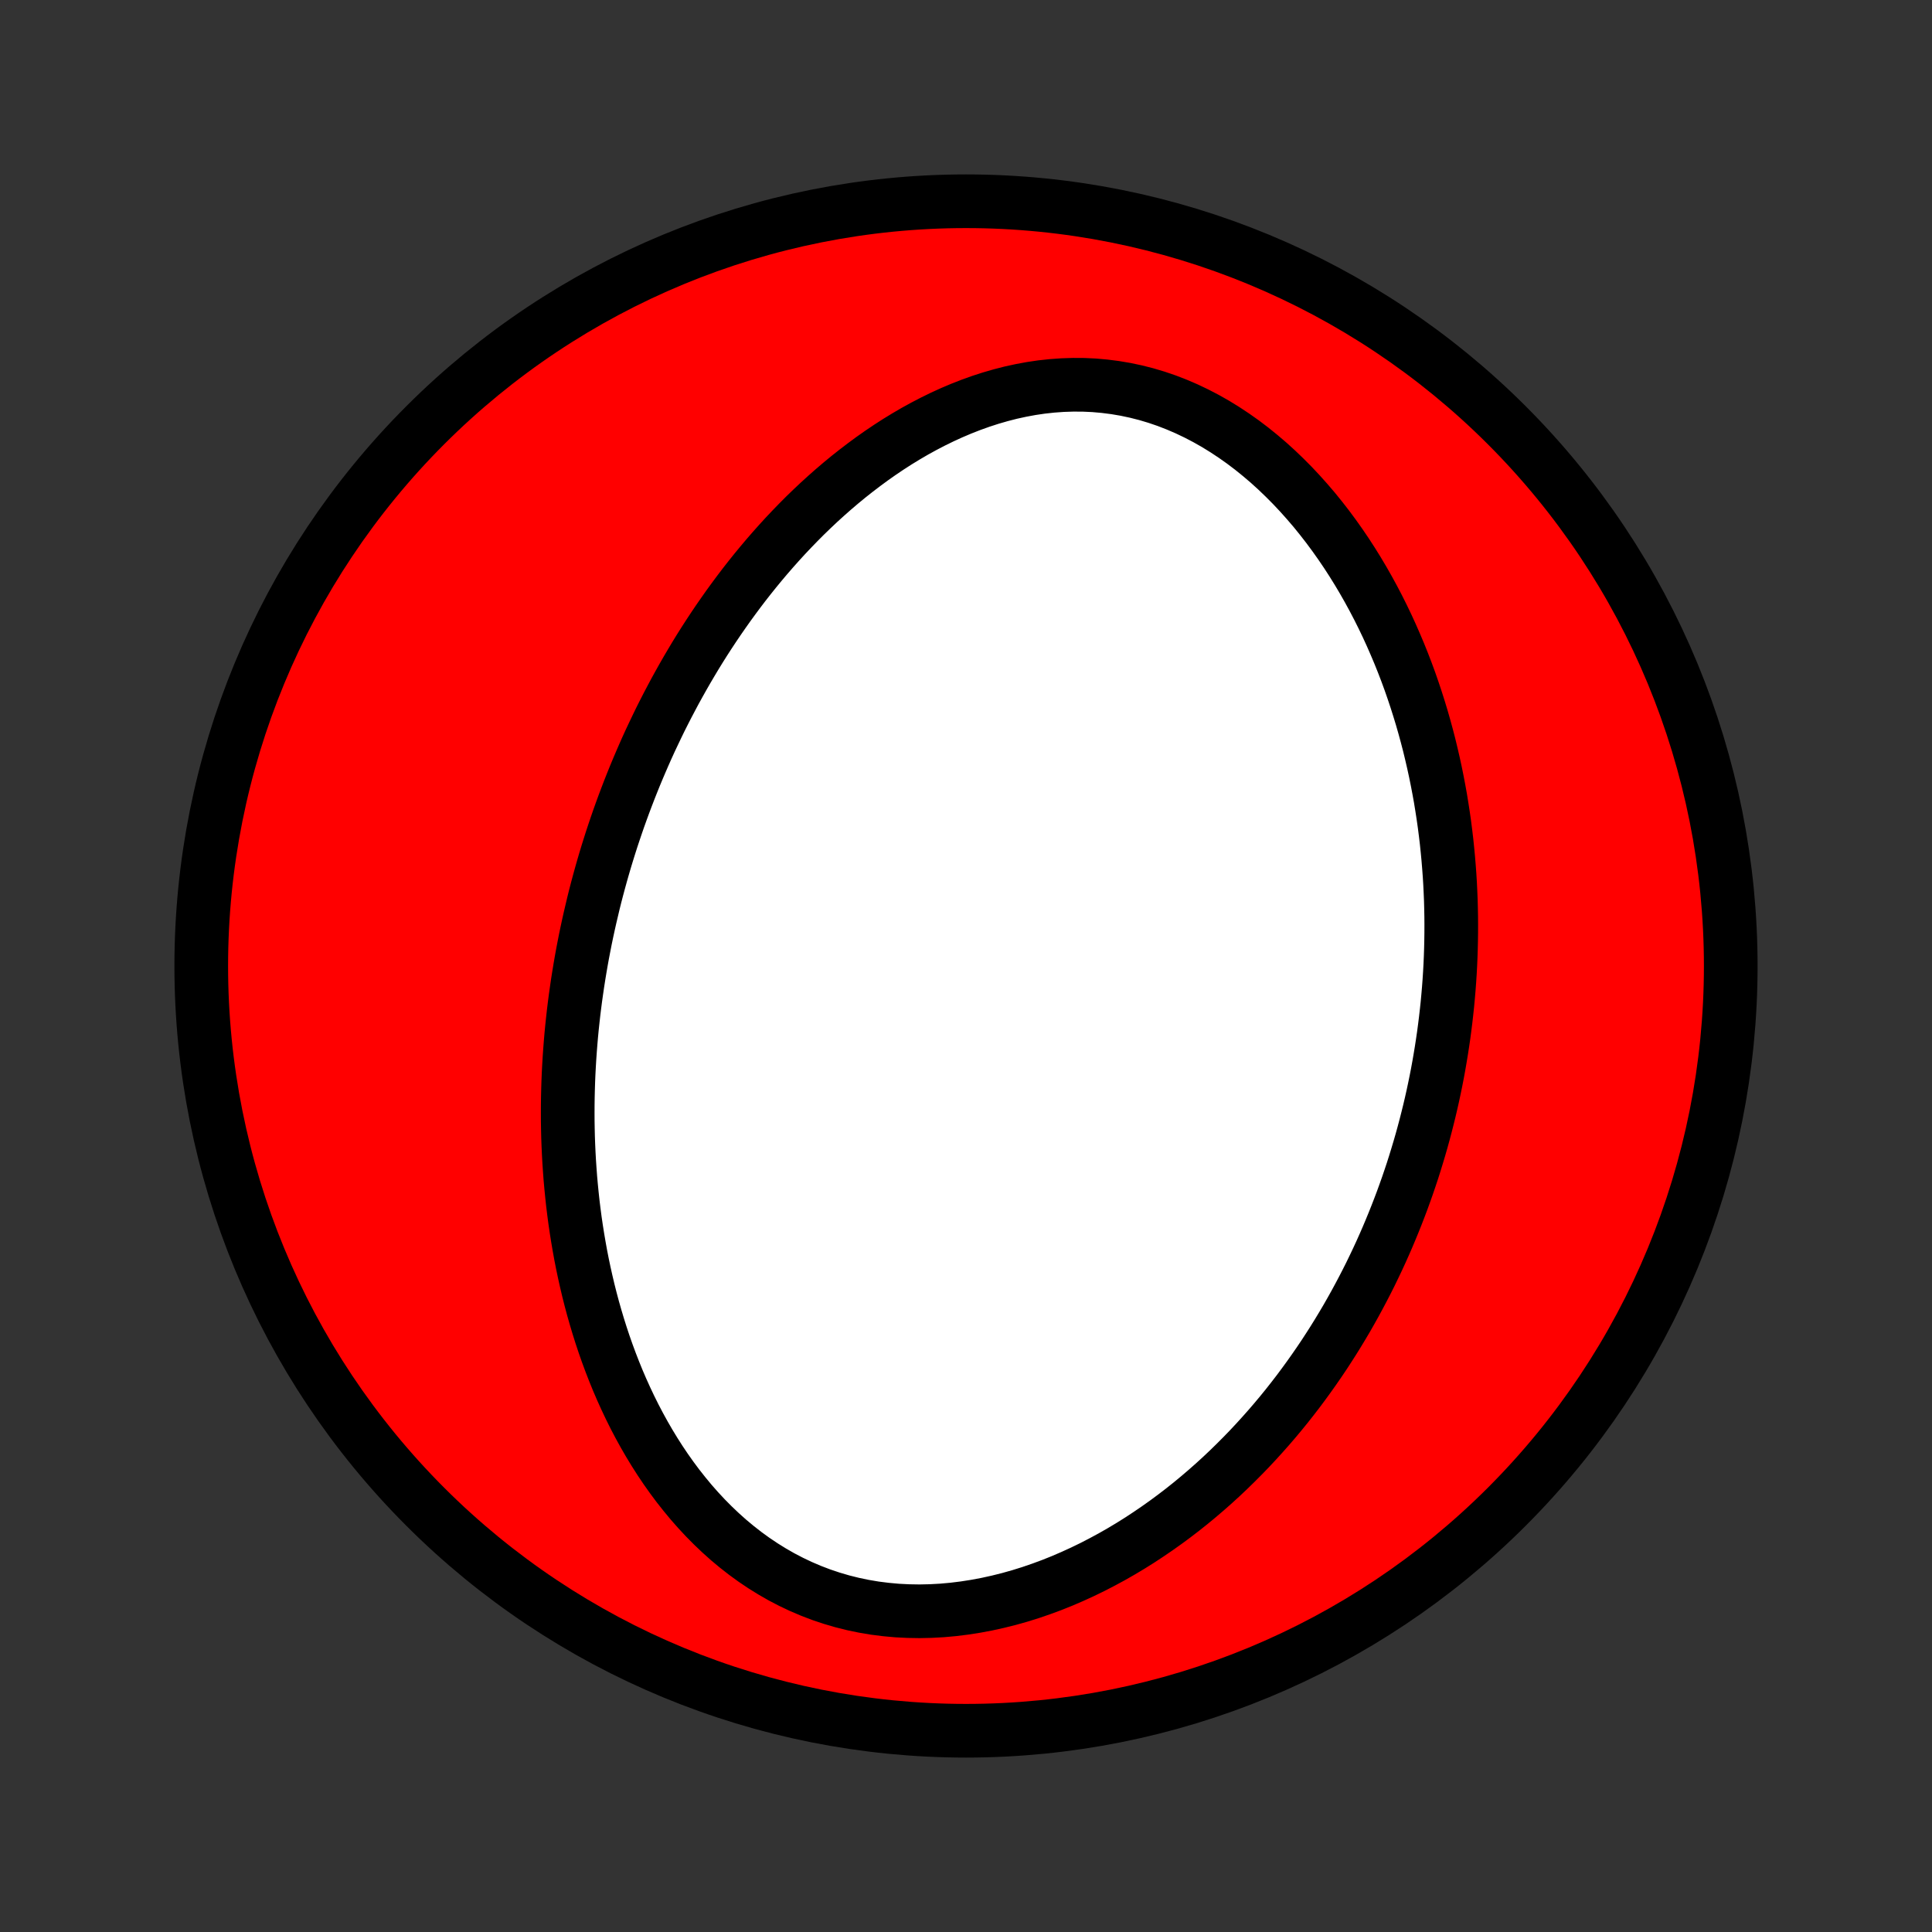 <?xml version="1.0" encoding="utf-8" standalone="no"?>
<!DOCTYPE svg PUBLIC "-//W3C//DTD SVG 1.1//EN"
  "http://www.w3.org/Graphics/SVG/1.1/DTD/svg11.dtd">
<!-- Created with matplotlib (http://matplotlib.org/) -->
<svg height="72pt" version="1.1" viewBox="0 0 72 72" width="72pt" xmlns="http://www.w3.org/2000/svg" xmlns:xlink="http://www.w3.org/1999/xlink">
 <rect x="0" y="0" width="72" height="72" fill="#333333" stroke="none"/>
 <defs>
  <style type="text/css">
*{stroke-linecap:butt;stroke-linejoin:round;}
  </style>
 </defs>
 <g id="figure_1">
  <g id="patch_1">
   <path d="
M0 72
L72 72
L72 0
L0 0
z
" style="fill:none;"/>
  </g>
  <g id="axes_1">
   <g id="PatchCollection_1">
    <defs>
     <path d="
M36 -7.5
C43.558 -7.5 50.808 -10.503 56.153 -15.848
C61.497 -21.192 64.5 -28.442 64.5 -36
C64.5 -43.558 61.497 -50.808 56.153 -56.153
C50.808 -61.497 43.558 -64.5 36 -64.5
C28.442 -64.5 21.192 -61.497 15.848 -56.153
C10.503 -50.808 7.5 -43.558 7.5 -36
C7.5 -28.442 10.503 -21.192 15.848 -15.848
C21.192 -10.503 28.442 -7.5 36 -7.5
z
" id="C0_0_a811fe30f3"/>
     <path d="
M22.114 -38.33
L22.18 -38.596
L22.249 -38.862
L22.32 -39.127
L22.393 -39.392
L22.468 -39.656
L22.545 -39.92
L22.625 -40.184
L22.707 -40.447
L22.791 -40.711
L22.878 -40.974
L22.967 -41.237
L23.058 -41.5
L23.152 -41.763
L23.248 -42.025
L23.347 -42.288
L23.448 -42.551
L23.552 -42.814
L23.658 -43.077
L23.767 -43.339
L23.879 -43.602
L23.993 -43.865
L24.11 -44.129
L24.23 -44.392
L24.354 -44.655
L24.48 -44.919
L24.608 -45.183
L24.741 -45.447
L24.876 -45.711
L25.015 -45.975
L25.156 -46.24
L25.302 -46.505
L25.45 -46.769
L25.602 -47.034
L25.758 -47.299
L25.917 -47.565
L26.08 -47.83
L26.247 -48.095
L26.418 -48.36
L26.593 -48.625
L26.772 -48.89
L26.955 -49.154
L27.142 -49.419
L27.334 -49.683
L27.53 -49.947
L27.73 -50.21
L27.935 -50.472
L28.145 -50.734
L28.36 -50.995
L28.579 -51.255
L28.803 -51.513
L29.033 -51.771
L29.267 -52.027
L29.507 -52.281
L29.752 -52.534
L30.002 -52.785
L30.258 -53.033
L30.519 -53.279
L30.786 -53.522
L31.058 -53.762
L31.336 -53.999
L31.62 -54.233
L31.91 -54.462
L32.205 -54.687
L32.505 -54.908
L32.812 -55.124
L33.124 -55.334
L33.442 -55.539
L33.766 -55.737
L34.095 -55.929
L34.43 -56.113
L34.77 -56.29
L35.116 -56.459
L35.466 -56.619
L35.822 -56.77
L36.182 -56.911
L36.547 -57.042
L36.917 -57.162
L37.29 -57.27
L37.667 -57.367
L38.048 -57.45
L38.431 -57.521
L38.818 -57.578
L39.206 -57.62
L39.596 -57.648
L39.988 -57.661
L40.38 -57.659
L40.772 -57.641
L41.164 -57.606
L41.556 -57.556
L41.946 -57.49
L42.333 -57.408
L42.719 -57.31
L43.101 -57.196
L43.479 -57.067
L43.853 -56.922
L44.223 -56.763
L44.588 -56.589
L44.947 -56.402
L45.3 -56.202
L45.646 -55.989
L45.986 -55.764
L46.32 -55.528
L46.646 -55.281
L46.964 -55.024
L47.276 -54.758
L47.579 -54.483
L47.874 -54.2
L48.162 -53.91
L48.441 -53.613
L48.713 -53.309
L48.977 -53.001
L49.232 -52.686
L49.48 -52.367
L49.719 -52.044
L49.95 -51.718
L50.174 -51.388
L50.39 -51.055
L50.598 -50.72
L50.799 -50.382
L50.992 -50.043
L51.178 -49.702
L51.357 -49.36
L51.528 -49.018
L51.693 -48.674
L51.85 -48.331
L52.001 -47.986
L52.146 -47.643
L52.284 -47.299
L52.416 -46.956
L52.542 -46.613
L52.661 -46.271
L52.775 -45.929
L52.883 -45.589
L52.986 -45.25
L53.083 -44.911
L53.175 -44.574
L53.262 -44.239
L53.343 -43.904
L53.42 -43.571
L53.492 -43.24
L53.559 -42.91
L53.622 -42.581
L53.681 -42.254
L53.734 -41.928
L53.784 -41.605
L53.83 -41.282
L53.871 -40.962
L53.909 -40.643
L53.942 -40.325
L53.972 -40.01
L53.998 -39.695
L54.021 -39.383
L54.04 -39.072
L54.055 -38.762
L54.068 -38.454
L54.076 -38.147
L54.082 -37.842
L54.084 -37.539
L54.083 -37.236
L54.079 -36.935
L54.072 -36.636
L54.062 -36.338
L54.049 -36.041
L54.033 -35.745
L54.014 -35.451
L53.992 -35.157
L53.967 -34.865
L53.94 -34.574
L53.909 -34.284
L53.876 -33.995
L53.84 -33.707
L53.802 -33.42
L53.76 -33.134
L53.716 -32.848
L53.669 -32.564
L53.62 -32.28
L53.568 -31.997
L53.513 -31.715
L53.455 -31.433
L53.395 -31.152
L53.332 -30.872
L53.266 -30.592
L53.197 -30.313
L53.126 -30.034
L53.052 -29.756
L52.975 -29.477
L52.895 -29.2
L52.812 -28.923
L52.727 -28.646
L52.639 -28.369
L52.547 -28.093
L52.453 -27.817
L52.355 -27.541
L52.255 -27.265
L52.151 -26.99
L52.044 -26.714
L51.934 -26.439
L51.821 -26.164
L51.705 -25.889
L51.585 -25.614
L51.462 -25.339
L51.335 -25.064
L51.204 -24.789
L51.071 -24.514
L50.933 -24.24
L50.791 -23.965
L50.646 -23.691
L50.497 -23.416
L50.344 -23.142
L50.187 -22.867
L50.025 -22.593
L49.86 -22.32
L49.69 -22.046
L49.515 -21.772
L49.337 -21.499
L49.153 -21.226
L48.965 -20.954
L48.772 -20.682
L48.574 -20.41
L48.372 -20.139
L48.164 -19.869
L47.951 -19.599
L47.733 -19.331
L47.509 -19.063
L47.28 -18.797
L47.045 -18.532
L46.805 -18.268
L46.559 -18.005
L46.307 -17.745
L46.049 -17.486
L45.786 -17.229
L45.516 -16.974
L45.24 -16.722
L44.958 -16.473
L44.669 -16.226
L44.374 -15.982
L44.073 -15.742
L43.765 -15.506
L43.451 -15.274
L43.13 -15.046
L42.803 -14.823
L42.47 -14.604
L42.13 -14.391
L41.784 -14.184
L41.432 -13.983
L41.073 -13.789
L40.709 -13.601
L40.338 -13.421
L39.962 -13.249
L39.581 -13.085
L39.194 -12.93
L38.801 -12.785
L38.405 -12.649
L38.004 -12.524
L37.599 -12.41
L37.19 -12.308
L36.778 -12.217
L36.363 -12.139
L35.946 -12.074
L35.528 -12.022
L35.108 -11.984
L34.688 -11.961
L34.268 -11.952
L33.849 -11.959
L33.431 -11.98
L33.016 -12.018
L32.603 -12.07
L32.194 -12.139
L31.79 -12.223
L31.39 -12.323
L30.995 -12.439
L30.607 -12.569
L30.225 -12.715
L29.85 -12.875
L29.483 -13.049
L29.124 -13.236
L28.773 -13.437
L28.43 -13.65
L28.097 -13.874
L27.772 -14.11
L27.457 -14.356
L27.15 -14.612
L26.854 -14.877
L26.566 -15.151
L26.288 -15.432
L26.019 -15.721
L25.759 -16.016
L25.509 -16.318
L25.267 -16.624
L25.035 -16.936
L24.811 -17.252
L24.596 -17.572
L24.39 -17.895
L24.192 -18.221
L24.002 -18.55
L23.82 -18.881
L23.646 -19.213
L23.48 -19.547
L23.321 -19.883
L23.169 -20.219
L23.024 -20.556
L22.887 -20.893
L22.756 -21.23
L22.631 -21.568
L22.513 -21.904
L22.401 -22.241
L22.295 -22.577
L22.195 -22.912
L22.1 -23.246
L22.011 -23.579
L21.927 -23.911
L21.849 -24.241
L21.775 -24.571
L21.706 -24.899
L21.642 -25.225
L21.583 -25.55
L21.528 -25.873
L21.477 -26.195
L21.43 -26.515
L21.388 -26.833
L21.349 -27.15
L21.315 -27.465
L21.284 -27.778
L21.256 -28.089
L21.233 -28.399
L21.212 -28.707
L21.195 -29.013
L21.181 -29.318
L21.17 -29.62
L21.163 -29.921
L21.158 -30.221
L21.157 -30.519
L21.158 -30.815
L21.162 -31.109
L21.169 -31.402
L21.178 -31.694
L21.19 -31.984
L21.205 -32.272
L21.222 -32.559
L21.242 -32.845
L21.264 -33.129
L21.288 -33.412
L21.315 -33.694
L21.345 -33.975
L21.376 -34.254
L21.41 -34.532
L21.446 -34.809
L21.485 -35.085
L21.525 -35.36
L21.568 -35.634
L21.613 -35.907
L21.66 -36.18
L21.709 -36.451
L21.761 -36.721
L21.814 -36.991
L21.87 -37.26
L21.928 -37.529
L21.988 -37.796
z
" id="C0_1_4bd0075b3d"/>
    </defs>
    <g clip-path="url(#p1bffca34e9)">
     <use style="fill:#ff0000;stroke:#000000;stroke-width:2.0;" x="0.0" xlink:href="#C0_0_a811fe30f3" y="72.0"/>
    </g>
    <g clip-path="url(#p1bffca34e9)">
     <use style="fill:#ffffff;stroke:#000000;stroke-width:2.0;" x="0.0" xlink:href="#C0_1_4bd0075b3d" y="72.0"/>
    </g>
   </g>
  </g>
 </g>
 <defs>
  <clipPath id="p1bffca34e9">
   <rect height="72.0" width="72.0" x="0.0" y="0.0"/>
  </clipPath>
 </defs>
</svg>
